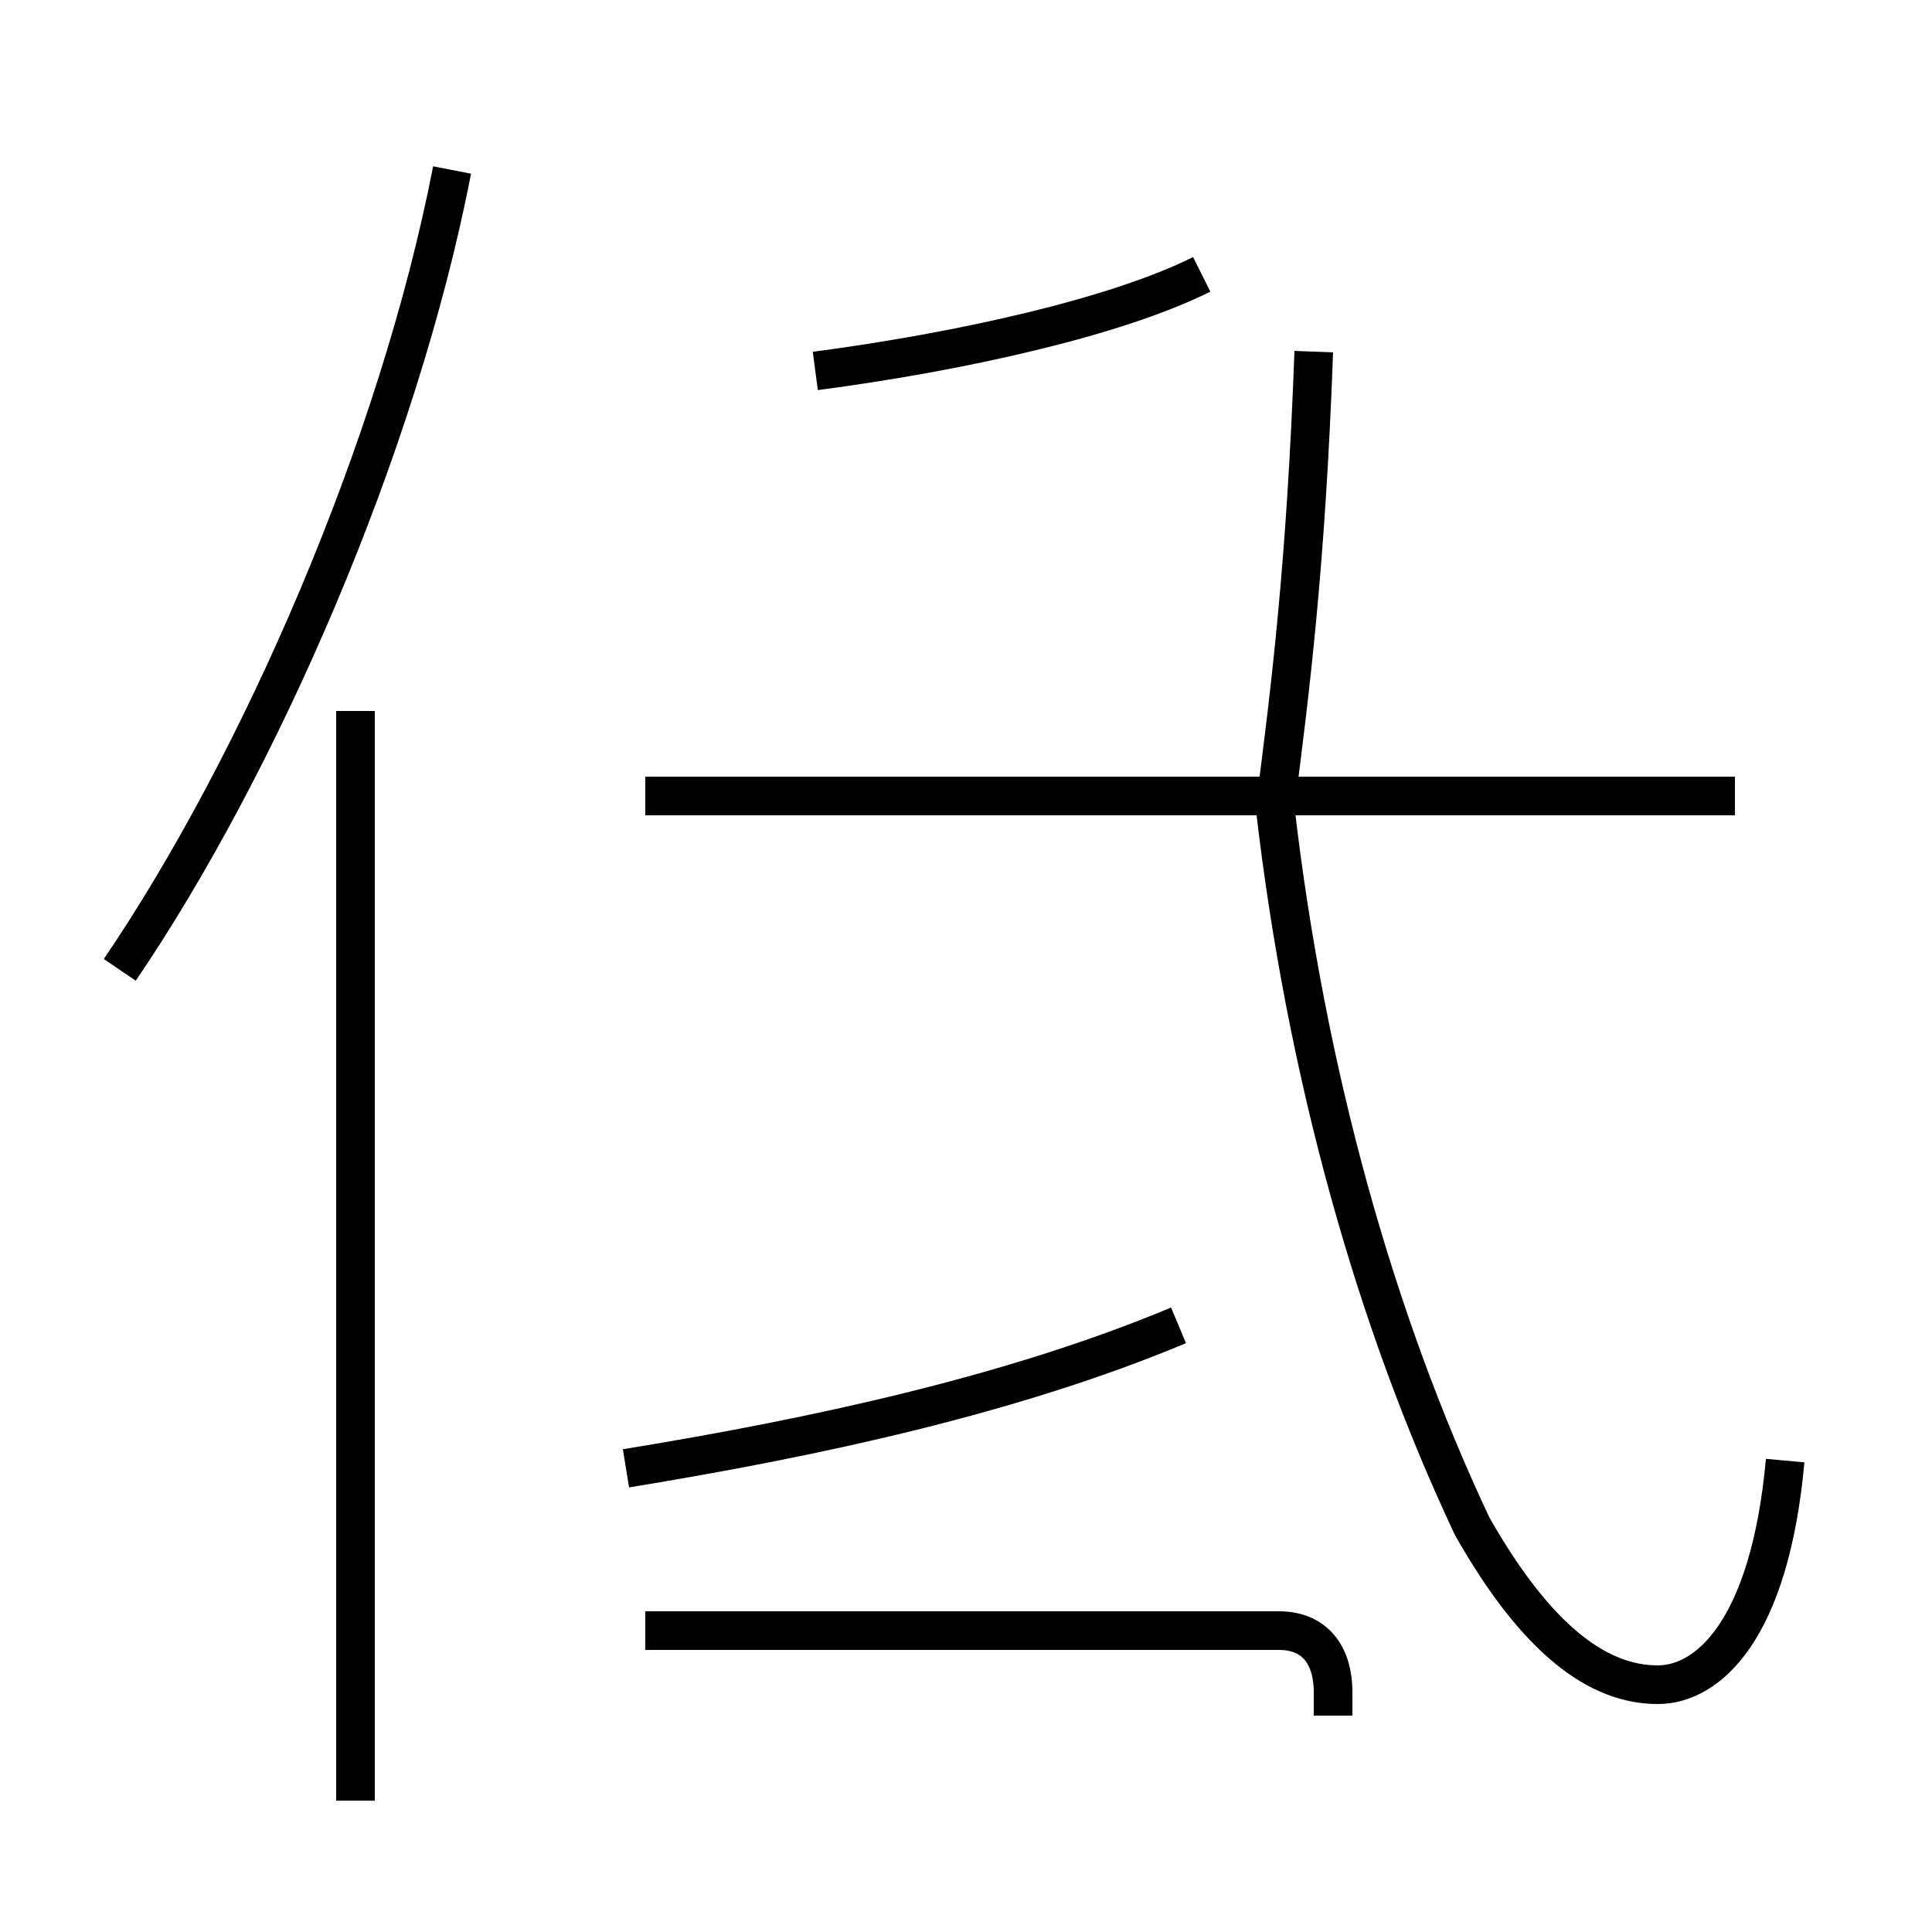 <?xml version='1.0' encoding='utf8'?>
<svg viewBox="0.0 -44.0 50.0 50.0" version="1.1" xmlns="http://www.w3.org/2000/svg">
<rect x="0.0" y="-44.0" width="50.0" height="50.0" fill="#808080" stroke="none"/>
<rect x="-1000" y="-1000" width="2000" height="2000" stroke="white" fill="white"/>
<g style="fill:none; stroke:#000000;  stroke-width:1">
<path d="M 3.1 18.9 C 6.7 24.2 10.3 32.4 11.7 39.6 M 9.2 -2.6 L 9.2 25.6 M 21.1 34.4 C 24.9 34.9 28.9 35.8 31.1 36.9 M 44.9 23.4 L 16.7 23.4 M 16.2 6.0 C 21.1 6.8 26.2 7.9 30.5 9.7 M 46.2 6.2 C 45.8 1.8 44.2 0.4 42.9 0.4 C 41.4 0.4 39.8 1.5 38.1 4.5 C 35.6 9.8 33.8 16.2 33.0 23.1 C 33.4 26.2 33.8 29.4 34.0 34.9 M 34.5 -0.4 L 34.5 0.2 C 34.5 1.2 34.0 1.8 33.1 1.8 L 16.7 1.8" transform="scale(1, -1)" />
</g>
</svg>